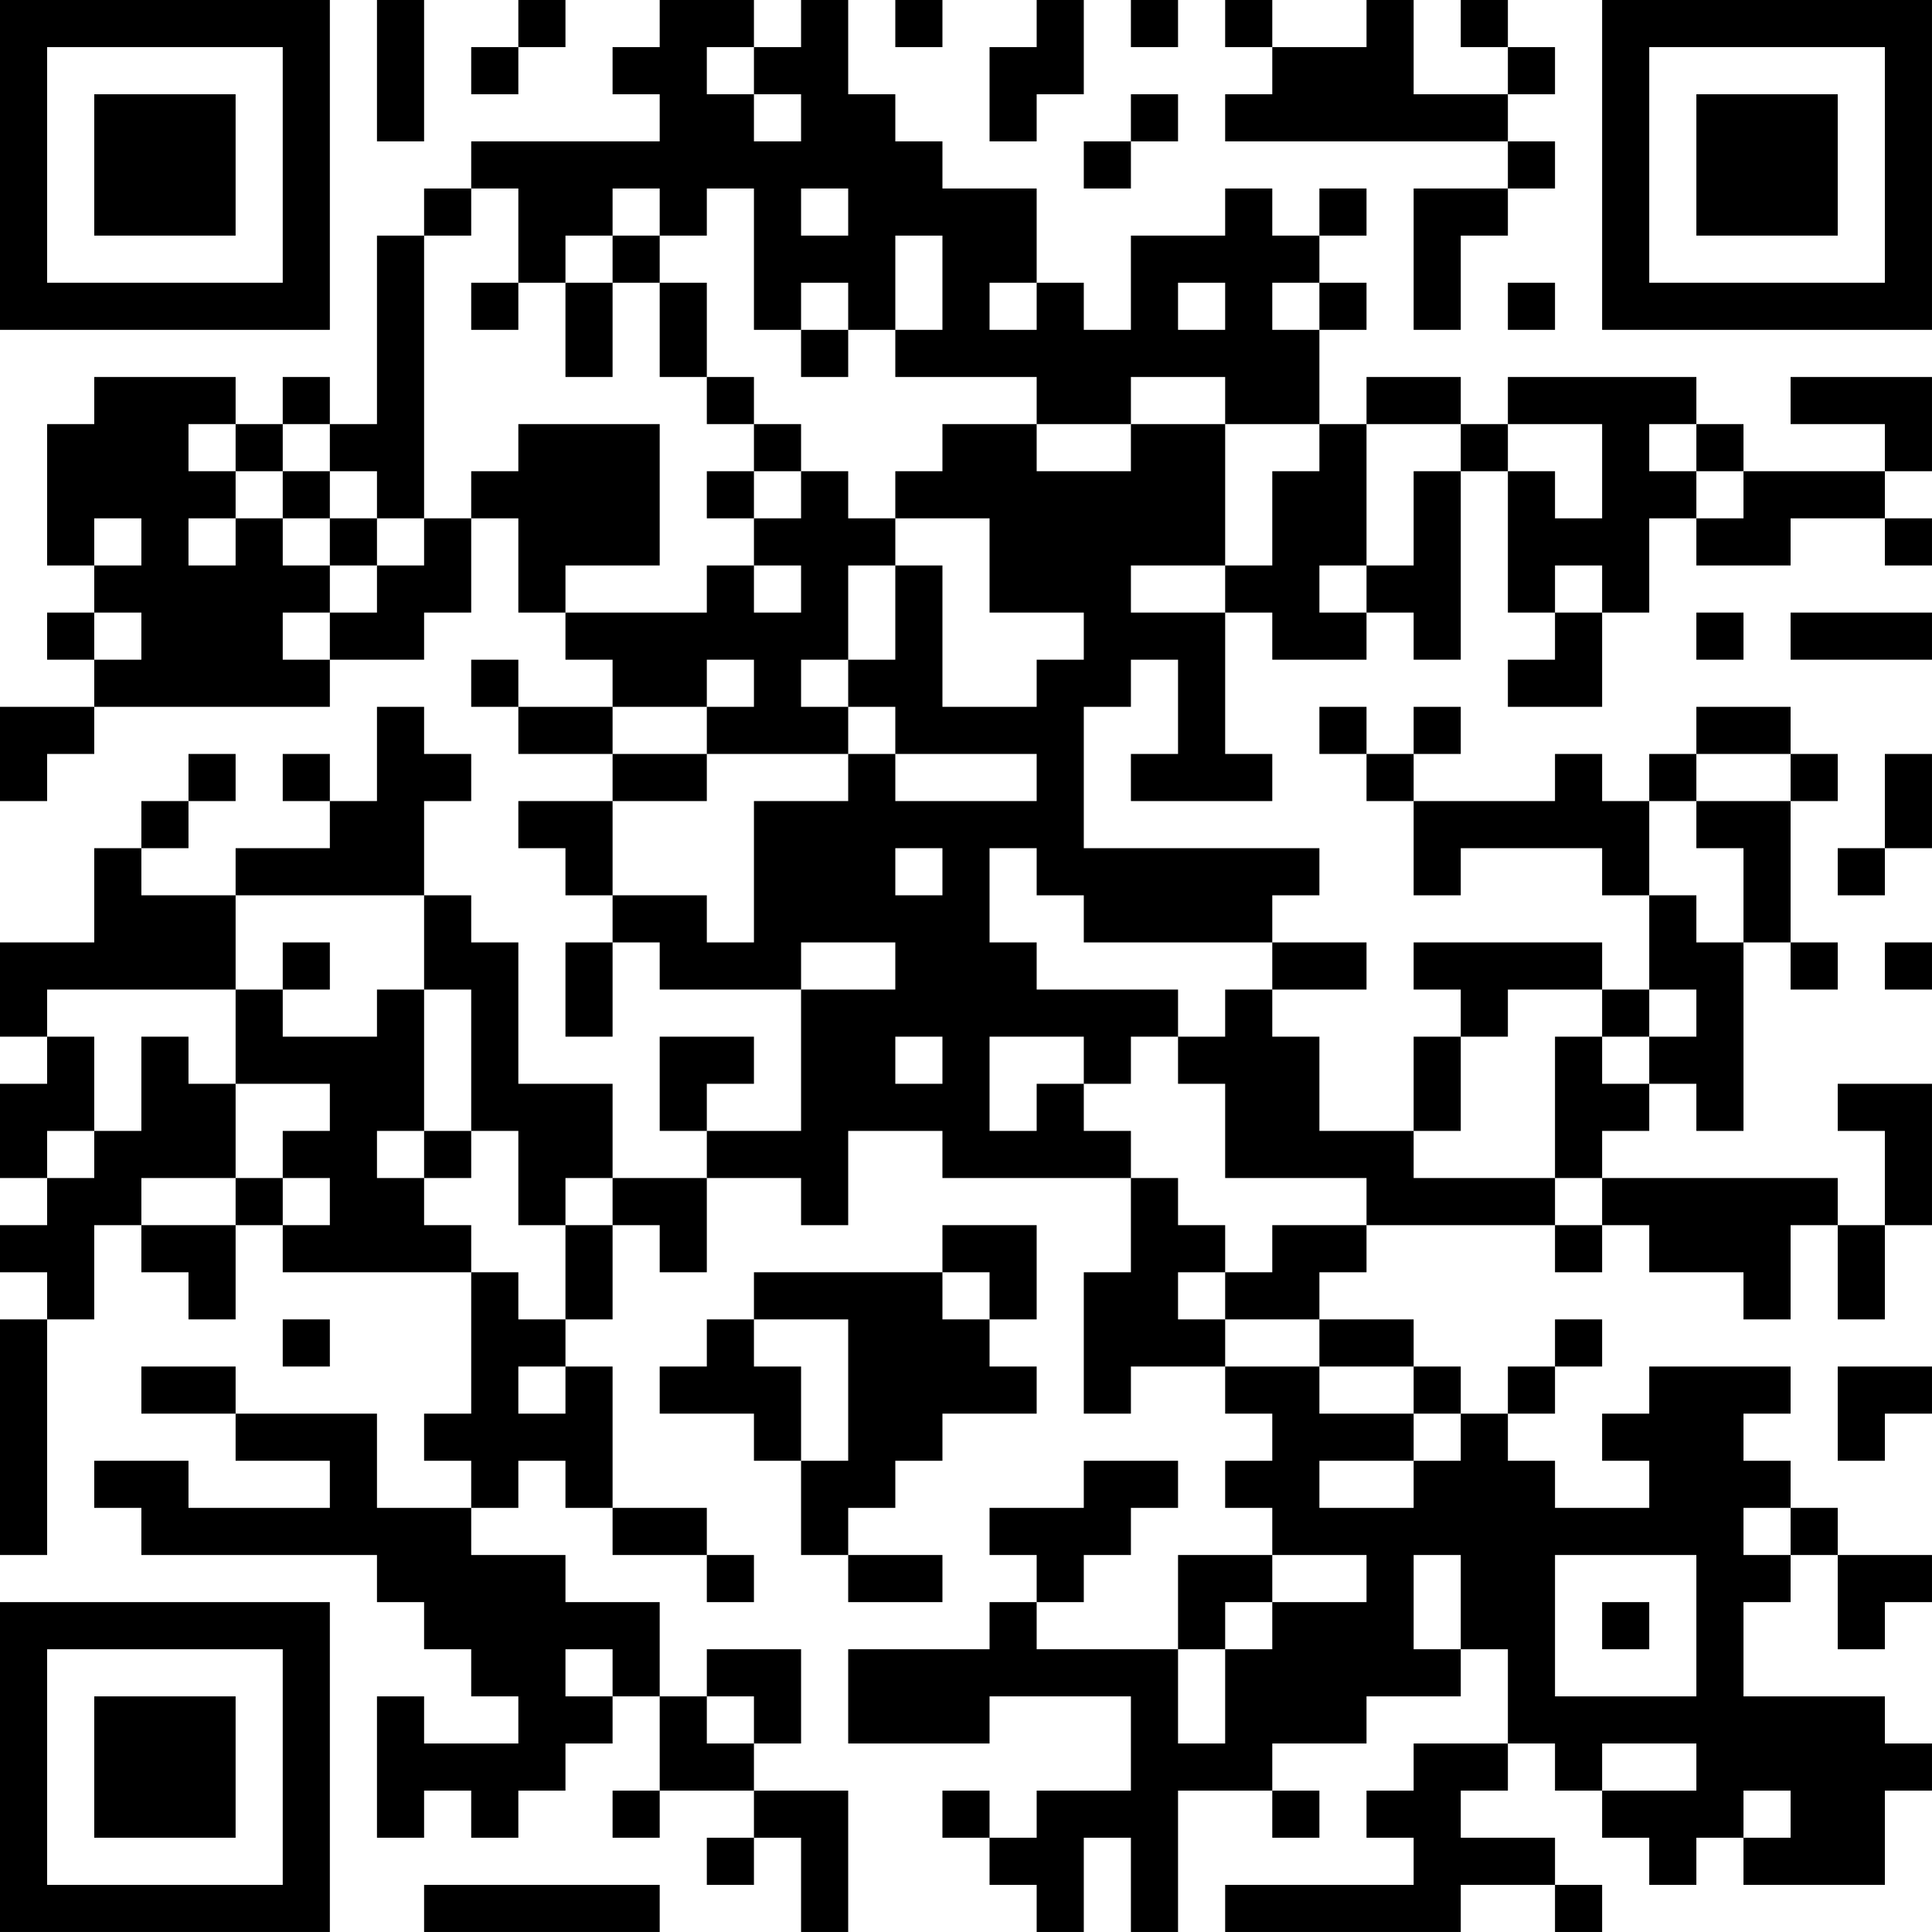<?xml version="1.0" encoding="UTF-8"?>
<svg xmlns="http://www.w3.org/2000/svg" version="1.1" width="200" height="200" viewBox="0 0 200 200"><rect x="0" y="0" width="200" height="200" fill="#ffffff"/><g transform="scale(4.878)"><g transform="translate(0,0)"><path fill-rule="evenodd" d="M8 0L8 3L9 3L9 0ZM11 0L11 1L10 1L10 2L11 2L11 1L12 1L12 0ZM14 0L14 1L13 1L13 2L14 2L14 3L10 3L10 4L9 4L9 5L8 5L8 9L7 9L7 8L6 8L6 9L5 9L5 8L2 8L2 9L1 9L1 12L2 12L2 13L1 13L1 14L2 14L2 15L0 15L0 17L1 17L1 16L2 16L2 15L7 15L7 14L9 14L9 13L10 13L10 11L11 11L11 13L12 13L12 14L13 14L13 15L11 15L11 14L10 14L10 15L11 15L11 16L13 16L13 17L11 17L11 18L12 18L12 19L13 19L13 20L12 20L12 22L13 22L13 20L14 20L14 21L17 21L17 24L15 24L15 23L16 23L16 22L14 22L14 24L15 24L15 25L13 25L13 23L11 23L11 20L10 20L10 19L9 19L9 17L10 17L10 16L9 16L9 15L8 15L8 17L7 17L7 16L6 16L6 17L7 17L7 18L5 18L5 19L3 19L3 18L4 18L4 17L5 17L5 16L4 16L4 17L3 17L3 18L2 18L2 20L0 20L0 22L1 22L1 23L0 23L0 25L1 25L1 26L0 26L0 27L1 27L1 28L0 28L0 33L1 33L1 28L2 28L2 26L3 26L3 27L4 27L4 28L5 28L5 26L6 26L6 27L10 27L10 30L9 30L9 31L10 31L10 32L8 32L8 30L5 30L5 29L3 29L3 30L5 30L5 31L7 31L7 32L4 32L4 31L2 31L2 32L3 32L3 33L8 33L8 34L9 34L9 35L10 35L10 36L11 36L11 37L9 37L9 36L8 36L8 39L9 39L9 38L10 38L10 39L11 39L11 38L12 38L12 37L13 37L13 36L14 36L14 38L13 38L13 39L14 39L14 38L16 38L16 39L15 39L15 40L16 40L16 39L17 39L17 41L18 41L18 38L16 38L16 37L17 37L17 35L15 35L15 36L14 36L14 34L12 34L12 33L10 33L10 32L11 32L11 31L12 31L12 32L13 32L13 33L15 33L15 34L16 34L16 33L15 33L15 32L13 32L13 29L12 29L12 28L13 28L13 26L14 26L14 27L15 27L15 25L17 25L17 26L18 26L18 24L20 24L20 25L24 25L24 27L23 27L23 30L24 30L24 29L26 29L26 30L27 30L27 31L26 31L26 32L27 32L27 33L25 33L25 35L22 35L22 34L23 34L23 33L24 33L24 32L25 32L25 31L23 31L23 32L21 32L21 33L22 33L22 34L21 34L21 35L18 35L18 37L21 37L21 36L24 36L24 38L22 38L22 39L21 39L21 38L20 38L20 39L21 39L21 40L22 40L22 41L23 41L23 39L24 39L24 41L25 41L25 38L27 38L27 39L28 39L28 38L27 38L27 37L29 37L29 36L31 36L31 35L32 35L32 37L30 37L30 38L29 38L29 39L30 39L30 40L26 40L26 41L31 41L31 40L33 40L33 41L34 41L34 40L33 40L33 39L31 39L31 38L32 38L32 37L33 37L33 38L34 38L34 39L35 39L35 40L36 40L36 39L37 39L37 40L40 40L40 38L41 38L41 37L40 37L40 36L37 36L37 34L38 34L38 33L39 33L39 35L40 35L40 34L41 34L41 33L39 33L39 32L38 32L38 31L37 31L37 30L38 30L38 29L35 29L35 30L34 30L34 31L35 31L35 32L33 32L33 31L32 31L32 30L33 30L33 29L34 29L34 28L33 28L33 29L32 29L32 30L31 30L31 29L30 29L30 28L28 28L28 27L29 27L29 26L33 26L33 27L34 27L34 26L35 26L35 27L37 27L37 28L38 28L38 26L39 26L39 28L40 28L40 26L41 26L41 23L39 23L39 24L40 24L40 26L39 26L39 25L34 25L34 24L35 24L35 23L36 23L36 24L37 24L37 20L38 20L38 21L39 21L39 20L38 20L38 17L39 17L39 16L38 16L38 15L36 15L36 16L35 16L35 17L34 17L34 16L33 16L33 17L30 17L30 16L31 16L31 15L30 15L30 16L29 16L29 15L28 15L28 16L29 16L29 17L30 17L30 19L31 19L31 18L34 18L34 19L35 19L35 21L34 21L34 20L30 20L30 21L31 21L31 22L30 22L30 24L28 24L28 22L27 22L27 21L29 21L29 20L27 20L27 19L28 19L28 18L23 18L23 15L24 15L24 14L25 14L25 16L24 16L24 17L27 17L27 16L26 16L26 13L27 13L27 14L29 14L29 13L30 13L30 14L31 14L31 10L32 10L32 13L33 13L33 14L32 14L32 15L34 15L34 13L35 13L35 11L36 11L36 12L38 12L38 11L40 11L40 12L41 12L41 11L40 11L40 10L41 10L41 8L38 8L38 9L40 9L40 10L37 10L37 9L36 9L36 8L32 8L32 9L31 9L31 8L29 8L29 9L28 9L28 7L29 7L29 6L28 6L28 5L29 5L29 4L28 4L28 5L27 5L27 4L26 4L26 5L24 5L24 7L23 7L23 6L22 6L22 4L20 4L20 3L19 3L19 2L18 2L18 0L17 0L17 1L16 1L16 0ZM19 0L19 1L20 1L20 0ZM22 0L22 1L21 1L21 3L22 3L22 2L23 2L23 0ZM24 0L24 1L25 1L25 0ZM26 0L26 1L27 1L27 2L26 2L26 3L32 3L32 4L30 4L30 7L31 7L31 5L32 5L32 4L33 4L33 3L32 3L32 2L33 2L33 1L32 1L32 0L31 0L31 1L32 1L32 2L30 2L30 0L29 0L29 1L27 1L27 0ZM15 1L15 2L16 2L16 3L17 3L17 2L16 2L16 1ZM24 2L24 3L23 3L23 4L24 4L24 3L25 3L25 2ZM10 4L10 5L9 5L9 11L8 11L8 10L7 10L7 9L6 9L6 10L5 10L5 9L4 9L4 10L5 10L5 11L4 11L4 12L5 12L5 11L6 11L6 12L7 12L7 13L6 13L6 14L7 14L7 13L8 13L8 12L9 12L9 11L10 11L10 10L11 10L11 9L14 9L14 12L12 12L12 13L15 13L15 12L16 12L16 13L17 13L17 12L16 12L16 11L17 11L17 10L18 10L18 11L19 11L19 12L18 12L18 14L17 14L17 15L18 15L18 16L15 16L15 15L16 15L16 14L15 14L15 15L13 15L13 16L15 16L15 17L13 17L13 19L15 19L15 20L16 20L16 17L18 17L18 16L19 16L19 17L22 17L22 16L19 16L19 15L18 15L18 14L19 14L19 12L20 12L20 15L22 15L22 14L23 14L23 13L21 13L21 11L19 11L19 10L20 10L20 9L22 9L22 10L24 10L24 9L26 9L26 12L24 12L24 13L26 13L26 12L27 12L27 10L28 10L28 9L26 9L26 8L24 8L24 9L22 9L22 8L19 8L19 7L20 7L20 5L19 5L19 7L18 7L18 6L17 6L17 7L16 7L16 4L15 4L15 5L14 5L14 4L13 4L13 5L12 5L12 6L11 6L11 4ZM17 4L17 5L18 5L18 4ZM13 5L13 6L12 6L12 8L13 8L13 6L14 6L14 8L15 8L15 9L16 9L16 10L15 10L15 11L16 11L16 10L17 10L17 9L16 9L16 8L15 8L15 6L14 6L14 5ZM10 6L10 7L11 7L11 6ZM21 6L21 7L22 7L22 6ZM25 6L25 7L26 7L26 6ZM27 6L27 7L28 7L28 6ZM32 6L32 7L33 7L33 6ZM17 7L17 8L18 8L18 7ZM29 9L29 12L28 12L28 13L29 13L29 12L30 12L30 10L31 10L31 9ZM32 9L32 10L33 10L33 11L34 11L34 9ZM35 9L35 10L36 10L36 11L37 11L37 10L36 10L36 9ZM6 10L6 11L7 11L7 12L8 12L8 11L7 11L7 10ZM2 11L2 12L3 12L3 11ZM33 12L33 13L34 13L34 12ZM2 13L2 14L3 14L3 13ZM36 13L36 14L37 14L37 13ZM38 13L38 14L41 14L41 13ZM36 16L36 17L35 17L35 19L36 19L36 20L37 20L37 18L36 18L36 17L38 17L38 16ZM40 16L40 18L39 18L39 19L40 19L40 18L41 18L41 16ZM19 18L19 19L20 19L20 18ZM21 18L21 20L22 20L22 21L25 21L25 22L24 22L24 23L23 23L23 22L21 22L21 24L22 24L22 23L23 23L23 24L24 24L24 25L25 25L25 26L26 26L26 27L25 27L25 28L26 28L26 29L28 29L28 30L30 30L30 31L28 31L28 32L30 32L30 31L31 31L31 30L30 30L30 29L28 29L28 28L26 28L26 27L27 27L27 26L29 26L29 25L26 25L26 23L25 23L25 22L26 22L26 21L27 21L27 20L23 20L23 19L22 19L22 18ZM5 19L5 21L1 21L1 22L2 22L2 24L1 24L1 25L2 25L2 24L3 24L3 22L4 22L4 23L5 23L5 25L3 25L3 26L5 26L5 25L6 25L6 26L7 26L7 25L6 25L6 24L7 24L7 23L5 23L5 21L6 21L6 22L8 22L8 21L9 21L9 24L8 24L8 25L9 25L9 26L10 26L10 27L11 27L11 28L12 28L12 26L13 26L13 25L12 25L12 26L11 26L11 24L10 24L10 21L9 21L9 19ZM6 20L6 21L7 21L7 20ZM17 20L17 21L19 21L19 20ZM40 20L40 21L41 21L41 20ZM32 21L32 22L31 22L31 24L30 24L30 25L33 25L33 26L34 26L34 25L33 25L33 22L34 22L34 23L35 23L35 22L36 22L36 21L35 21L35 22L34 22L34 21ZM19 22L19 23L20 23L20 22ZM9 24L9 25L10 25L10 24ZM20 26L20 27L16 27L16 28L15 28L15 29L14 29L14 30L16 30L16 31L17 31L17 33L18 33L18 34L20 34L20 33L18 33L18 32L19 32L19 31L20 31L20 30L22 30L22 29L21 29L21 28L22 28L22 26ZM20 27L20 28L21 28L21 27ZM6 28L6 29L7 29L7 28ZM16 28L16 29L17 29L17 31L18 31L18 28ZM11 29L11 30L12 30L12 29ZM39 29L39 31L40 31L40 30L41 30L41 29ZM37 32L37 33L38 33L38 32ZM27 33L27 34L26 34L26 35L25 35L25 37L26 37L26 35L27 35L27 34L29 34L29 33ZM30 33L30 35L31 35L31 33ZM33 33L33 36L36 36L36 33ZM34 34L34 35L35 35L35 34ZM12 35L12 36L13 36L13 35ZM15 36L15 37L16 37L16 36ZM34 37L34 38L36 38L36 37ZM37 38L37 39L38 39L38 38ZM9 40L9 41L14 41L14 40ZM0 0L0 7L7 7L7 0ZM1 1L1 6L6 6L6 1ZM2 2L2 5L5 5L5 2ZM34 0L34 7L41 7L41 0ZM35 1L35 6L40 6L40 1ZM36 2L36 5L39 5L39 2ZM0 34L0 41L7 41L7 34ZM1 35L1 40L6 40L6 35ZM2 36L2 39L5 39L5 36Z" fill="#000000"/></g></g></svg>
